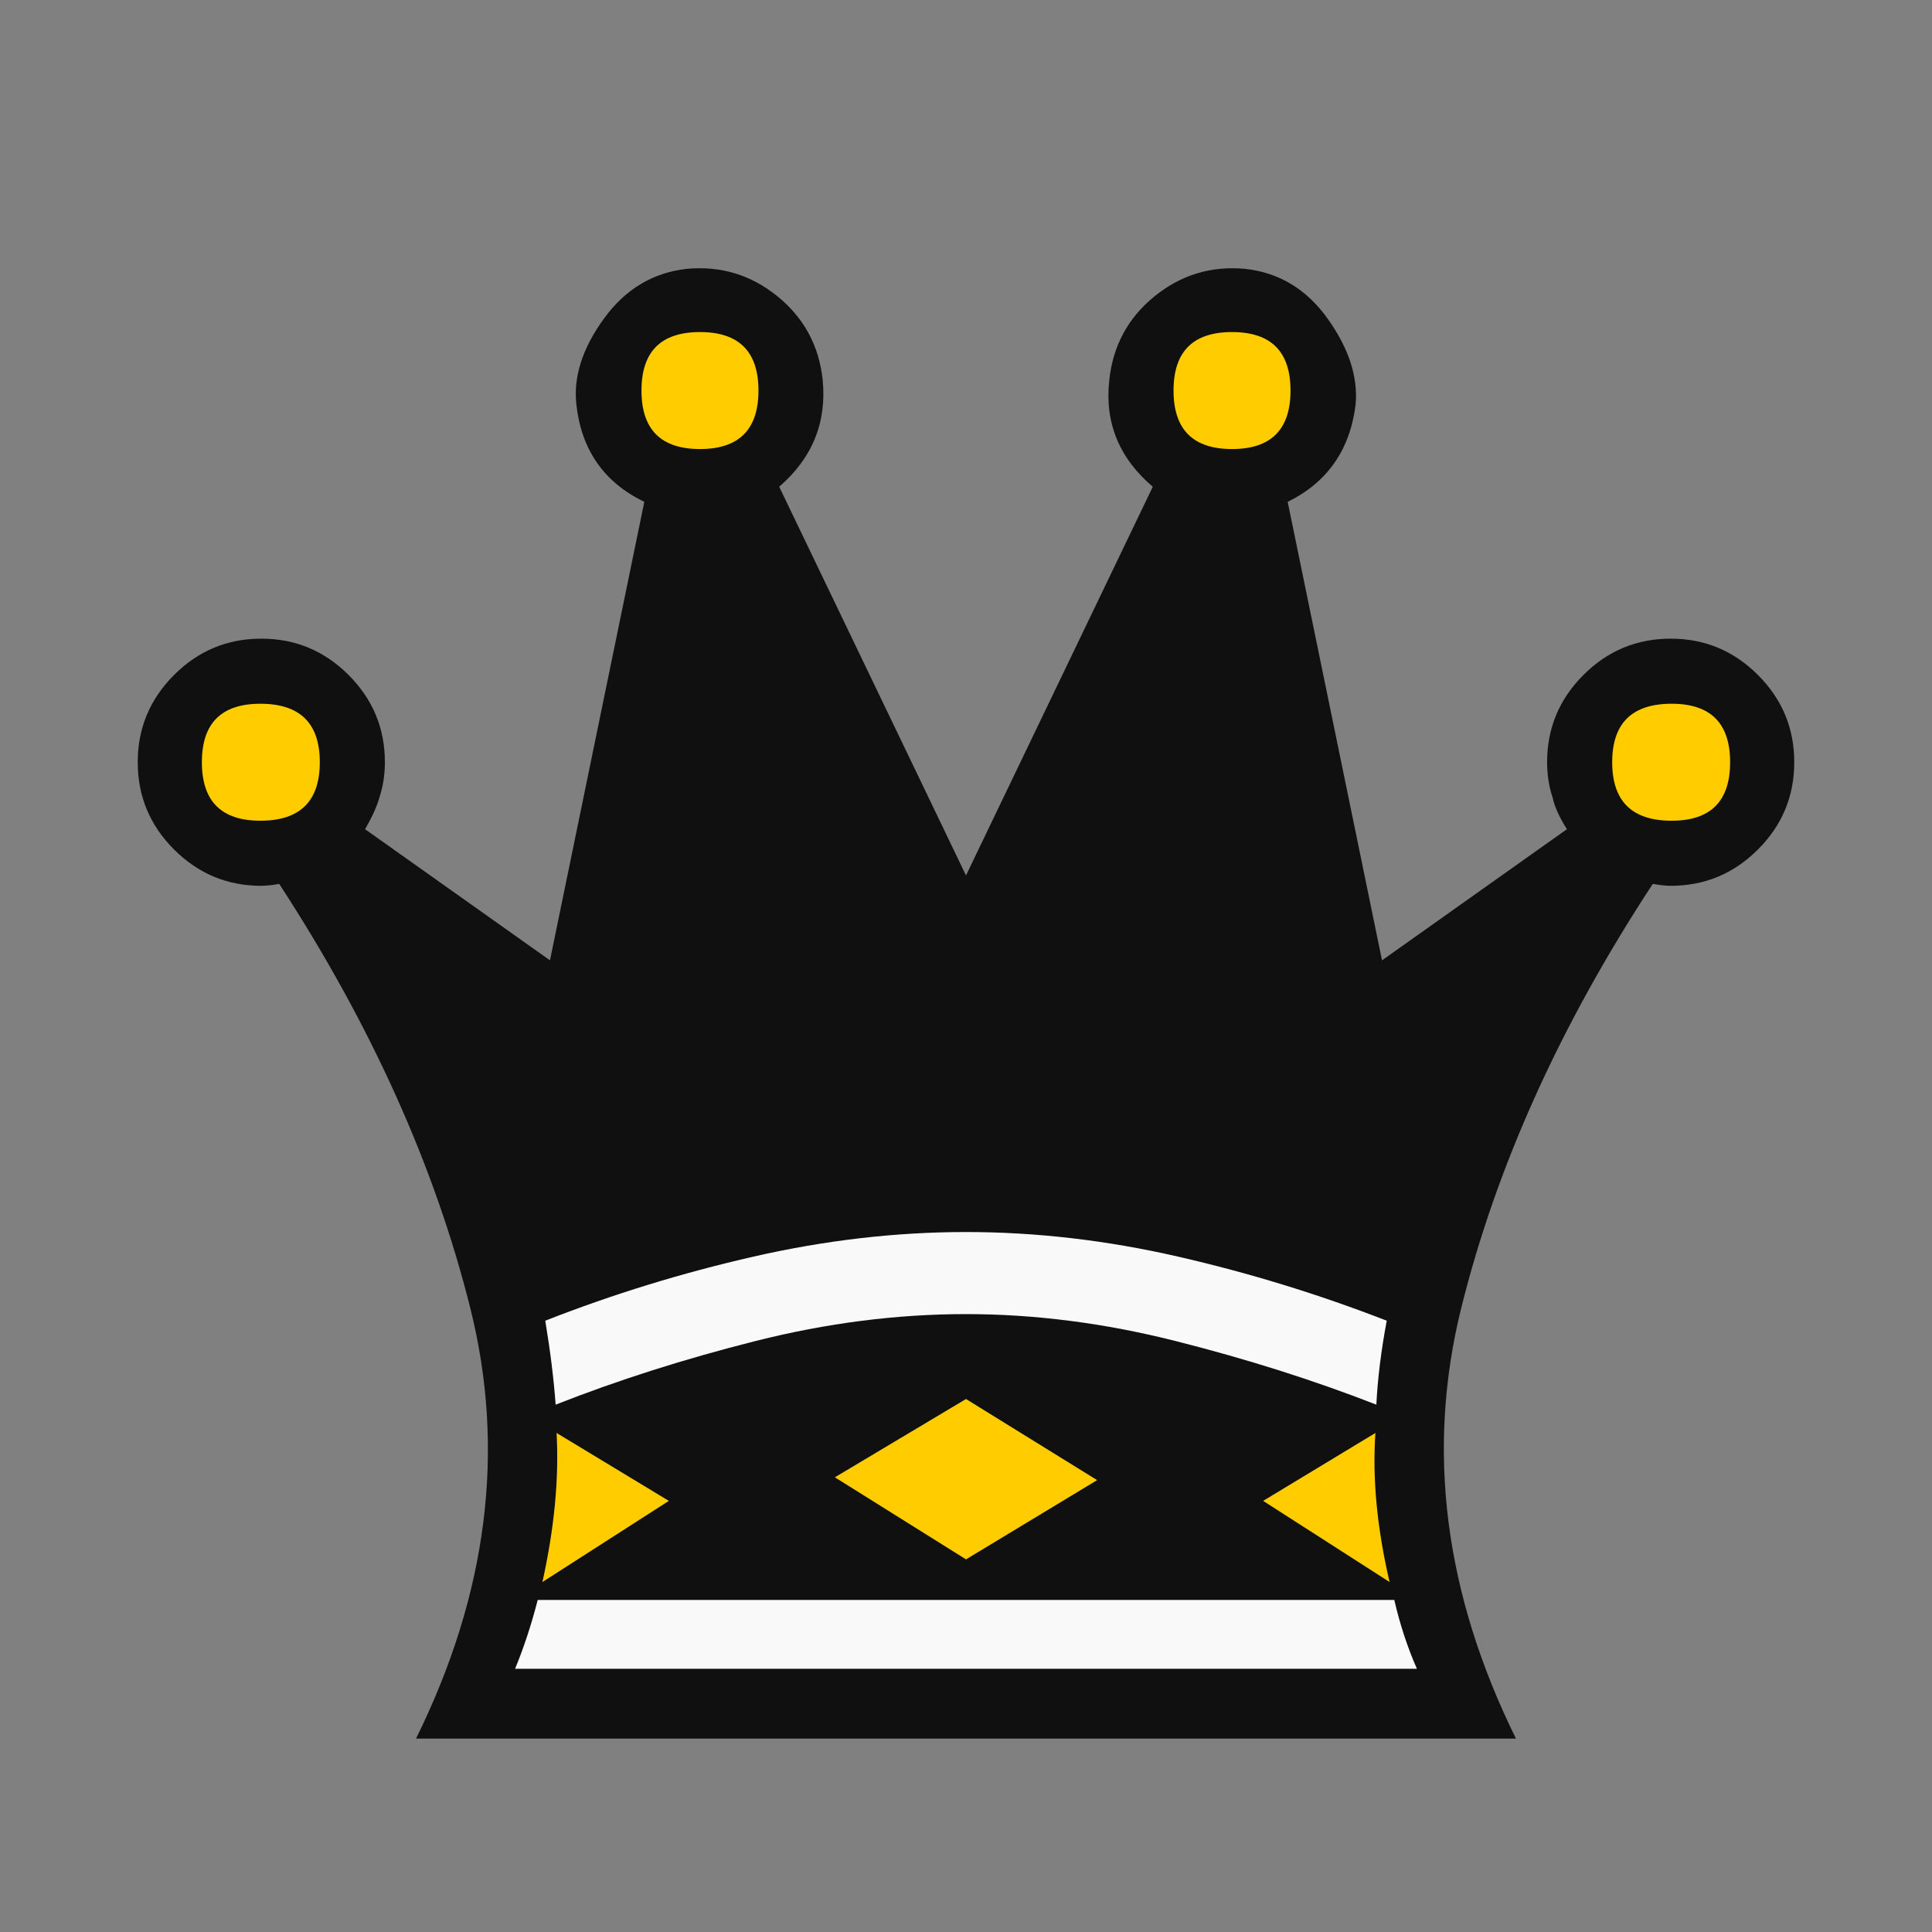 <?xml version="1.0" encoding="UTF-8" standalone="no"?>
<svg
   viewBox="0 0 2048 2048"
   version="1.1"
   id="svg6"
   sodipodi:docname="bQ.svg"
   inkscape:version="1.2.1 (9c6d41e410, 2022-07-14)"
   inkscape:export-filename="bQs.png"
   inkscape:export-xdpi="4.40625"
   inkscape:export-ydpi="4.40625"
   xmlns:inkscape="http://www.inkscape.org/namespaces/inkscape"
   xmlns:sodipodi="http://sodipodi.sourceforge.net/DTD/sodipodi-0.dtd"
   xmlns="http://www.w3.org/2000/svg"
   xmlns:svg="http://www.w3.org/2000/svg">
  <rect x="0" y="0" width="2048" height="2048" fill="#808080" stroke="none"/>
  <defs
     id="defs10" />
  <sodipodi:namedview
     id="namedview8"
     pagecolor="#ffffff"
     bordercolor="#000000"
     borderopacity="0.25"
     inkscape:showpageshadow="2"
     inkscape:pageopacity="0.0"
     inkscape:pagecheckerboard="0"
     inkscape:deskcolor="#d1d1d1"
     showgrid="false"
     showguides="false"
     inkscape:zoom="0.39746094"
     inkscape:cx="762.33907"
     inkscape:cy="1095.7052"
     inkscape:window-width="1920"
     inkscape:window-height="1001"
     inkscape:window-x="-9"
     inkscape:window-y="-9"
     inkscape:window-maximized="1"
     inkscape:current-layer="svg6" />
  <path
     d="m 520.054,1801.78 41.42,-448.719 474.031,-128.863 457.924,133.465 34.517,446.418 z"
     fill="#f9f9f9"
     id="path2" />
  <path
     d="M 1024,1843 H 441 c 76,-154 95.167,-306.167 57.5,-456.5 C 460.833,1236.167 393.333,1086.333 296,937 c -8,1.333 -14.333,2 -19,2 -36,0 -66.833,-12.833 -92.5,-38.5 C 158.833,874.833 146,844 146,808 146,772 158.833,741.167 184.5,715.5 210.167,689.833 241,677 277,677 c 36,0 66.833,12.833 92.5,38.5 25.667,25.667 38.5,56.5 38.5,92.5 0,13.333 -2,26 -6,38 -2.667,9.333 -7.667,20.333 -15,33 l 196,139 100,-486 c -42.667,-20.667 -66.667,-55 -72,-103 -3.333,-29.333 6.333,-59.667 29,-91 22.667,-31.333 52,-49 88,-53 36,-3.333 68,6.333 96,29 28,22.667 44,52 48,88 4.667,45.333 -10.667,83.333 -46,114 l 198,412 198,-412 c -36,-30.667 -51.333,-68.667 -46,-114 4,-36 20,-65.333 48,-88 28,-22.667 60,-32.333 96,-29 36,4 65.167,21.667 87.5,53 22.333,31.333 32.167,61.667 29.5,91 -6,48 -30,82.333 -72,103 l 100,486 196,-139 c -8,-12.667 -13,-23.667 -15,-33 -4,-12 -6,-24.667 -6,-38 0,-36 12.833,-66.833 38.5,-92.5 25.667,-25.667 56.5,-38.5 92.5,-38.5 36,0 66.833,12.833 92.5,38.5 25.667,25.667 38.5,56.5 38.5,92.5 0,36 -12.833,66.833 -38.5,92.5 -25.667,25.667 -56.5,38.5 -92.5,38.5 -4.667,0 -11,-0.667 -19,-2 -98,149.333 -165.667,299.167 -203,449.5 -37.333,150.333 -18,302.5 58,456.5 z m 0,-450 c 72.667,0 146.667,9.5 222,28.5 75.333,19 146.333,41.5 213,67.5 1.333,-27.333 5,-57 11,-89 -72,-28 -145.833,-50.667 -221.5,-68 -75.667,-17.333 -150.5,-26 -224.5,-26 -74,0 -149,8.667 -225,26 -76,17.333 -149.667,40 -221,68 5.333,32 9,61.667 11,89 66,-26 136.667,-48.5 212,-67.5 75.333,-19 149.667,-28.5 223,-28.5 z m 0,376 h 478 c -10,-22.667 -18,-47 -24,-73 H 570 c -6.667,26 -14.667,50.333 -24,73 z"
     fill="#101010"
     id="path4"
     sodipodi:nodetypes="ccscssssssscccccscscccccscscccccssssssscsccssccsssccsscccccc" />
  <g
     inkscape:groupmode="layer"
     id="layer1"
     inkscape:label="Layer 1"
     style="display:none;fill:#ffcc00">
    <ellipse
       style="fill:#ffcc00;stroke-width:1.019;-inkscape-stroke:none;stop-color:#000000"
       id="path678-5"
       cx="1306.789"
       cy="414.506"
       rx="133.429"
       ry="132.095" />
    <ellipse
       style="fill:#ffcc00;stroke-width:1.019;-inkscape-stroke:none;stop-color:#000000"
       id="path678"
       cx="1772.388"
       cy="808.138"
       rx="133.429"
       ry="132.095" />
    <ellipse
       style="fill:#ffcc00;stroke-width:1.019;-inkscape-stroke:none;stop-color:#000000"
       id="path678-5-2"
       cx="741.162"
       cy="414.506"
       rx="133.429"
       ry="132.095" />
    <ellipse
       style="fill:#ffcc00;stroke-width:1.019;-inkscape-stroke:none;stop-color:#000000"
       id="path678-5-2-6"
       cx="275.611"
       cy="808.138"
       rx="133.429"
       ry="132.095" />
  </g>
  <path
     d="m 590,1519 c 2.667,48 -2.333,100.667 -15,158 l 134,-86 z m 868,0 -119,72 134,86 c -13.333,-57.333 -18.333,-110 -15,-158 z m -573,47 139,87 139,-84 -139,-86 z"
     style="fill:#ffcc00;stroke:none;stroke-opacity:1"
     id="path624"
     sodipodi:nodetypes="cccccccc" />
  <path
     d="m 276,746 c -41.333,0 -62,20.667 -62,62 0,41.333 20.667,62 62,62 42,0 63,-20.667 63,-62 0,-41.333 -21,-62 -63,-62 z M 742,352 c -41.333,0 -62,20.667 -62,62 0,41.333 20.667,62 62,62 41.333,0 62,-20.667 62,-62 0,-41.333 -20.667,-62 -62,-62 z m 1030,394 c -42,0 -63,20.667 -63,62 0,41.333 21,62 63,62 41.333,0 62,-20.667 62,-62 0,-41.333 -20.667,-62 -62,-62 z M 1306,352 c -41.333,0 -62,20.667 -62,62 0,41.333 20.667,62 62,62 41.333,0 62,-20.667 62,-62 0,-41.333 -20.667,-62 -62,-62 z"
     style="fill:#ffcc00"
     id="path941" />
</svg>
